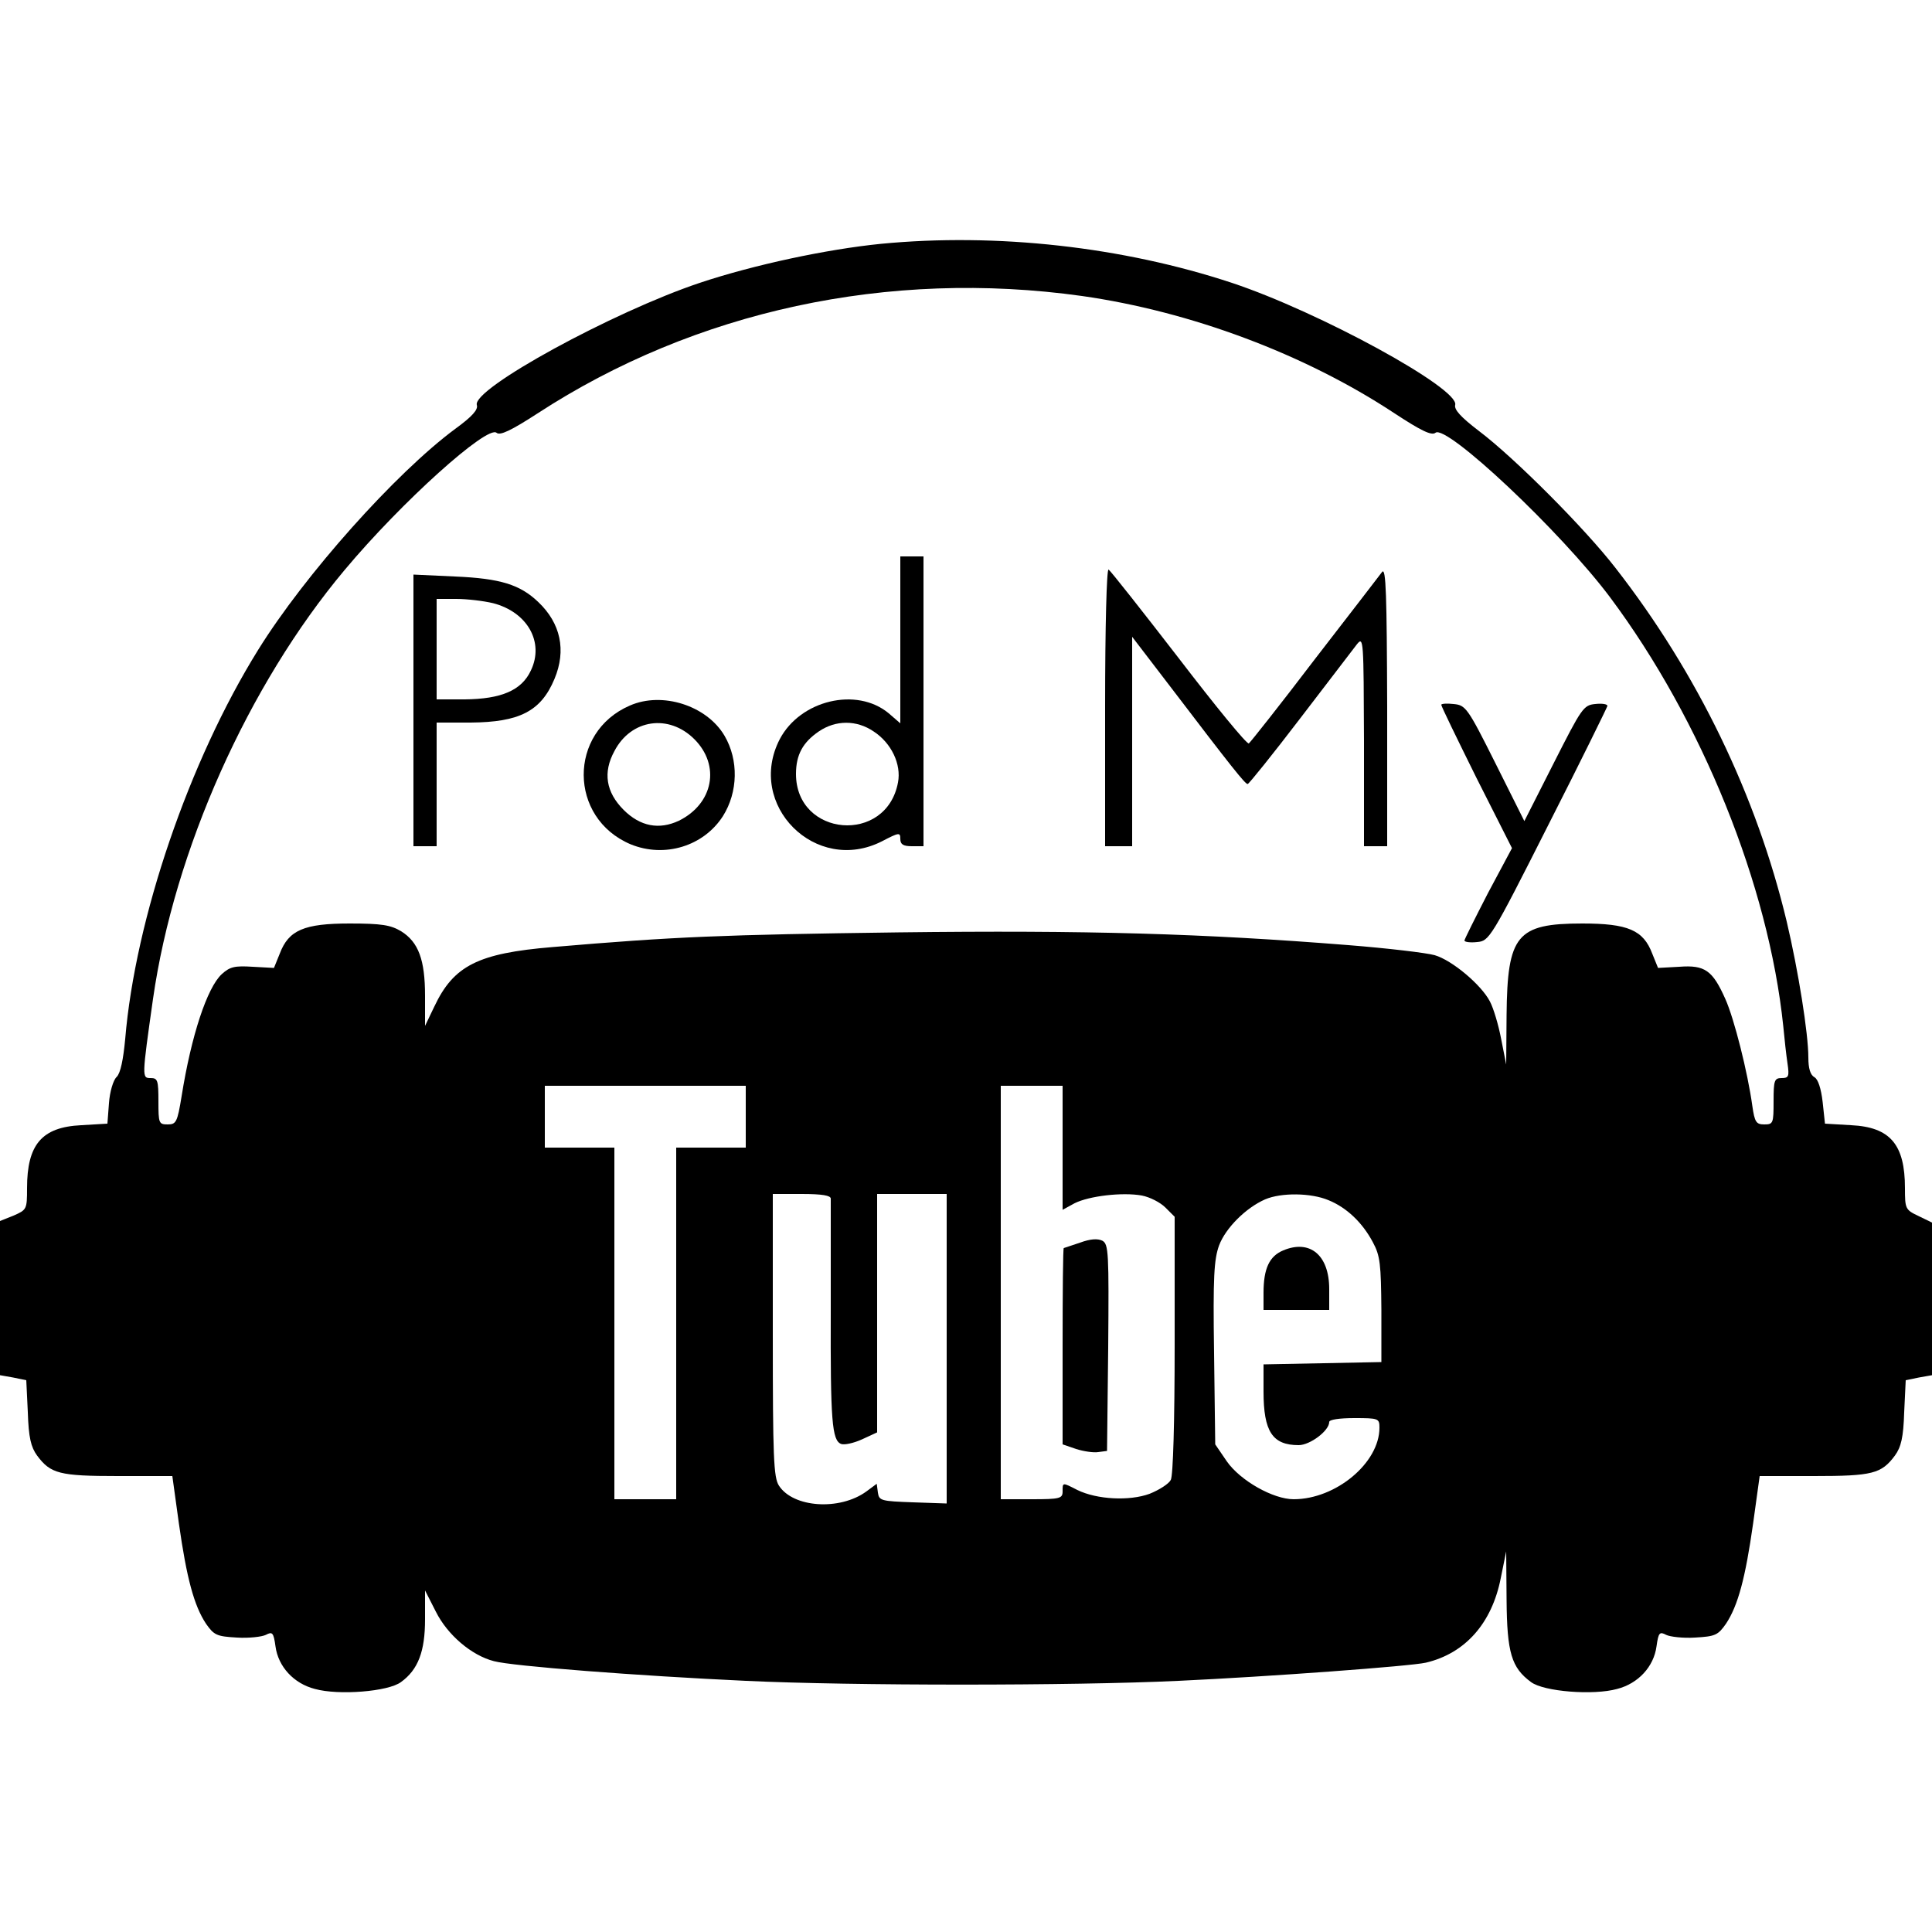 <?xml version="1.0" standalone="no"?>
<!DOCTYPE svg PUBLIC "-//W3C//DTD SVG 20010904//EN"
 "http://www.w3.org/TR/2001/REC-SVG-20010904/DTD/svg10.dtd">
<svg version="1.0"
    xmlns="http://www.w3.org/2000/svg"
 width="500pt" height="500pt" viewBox="0 0 500 500"
 preserveAspectRatio="xMidYMid meet">
    <g transform="translate(0,500) scale(0.1,-0.1)"
fill="#000000" stroke="none">
        <path d="M2280 4369 c-140 -14 -328 -54 -469 -101 -224 -75 -589 -274 -577
-316 4 -12 -12 -30 -56 -62 -154 -114 -389 -377 -510 -572 -179 -288 -318
-696 -344 -1007 -5 -53 -12 -88 -22 -98 -9 -8 -18 -39 -20 -68 l-4 -53 -68 -4
c-102 -5 -140 -50 -140 -163 0 -55 -1 -56 -35 -71 l-35 -14 0 -200 0 -199 34
-6 34 -7 4 -83 c2 -65 8 -90 24 -112 35 -47 58 -53 209 -53 l141 0 17 -123
c20 -141 39 -212 70 -259 21 -30 28 -33 80 -36 31 -2 65 2 75 7 17 9 20 6 25
-30 7 -52 47 -96 102 -110 61 -17 190 -7 223 18 44 32 62 79 62 162 l0 75 28
-55 c30 -60 92 -113 150 -128 47 -13 373 -38 652 -51 276 -13 844 -13 1120 0
236 11 601 38 640 47 102 24 171 102 194 219 l14 69 1 -125 c1 -138 13 -176
63 -213 33 -25 162 -35 223 -18 55 14 95 58 102 110 5 36 8 39 25 30 10 -5 44
-9 75 -7 52 3 59 6 80 36 31 47 50 118 70 259 l17 123 141 0 c151 0 174 6 209
53 16 22 22 47 24 112 l4 83 34 7 34 6 0 198 0 197 -35 17 c-34 16 -35 19 -35
72 0 113 -38 158 -139 163 l-68 4 -6 56 c-4 35 -12 59 -21 64 -11 6 -16 23
-16 51 0 62 -26 225 -56 352 -78 326 -231 643 -443 915 -78 101 -261 285 -354
355 -47 36 -64 55 -61 67 12 42 -352 241 -578 316 -281 93 -608 130 -908 101z
m520 -135 c281 -40 576 -150 808 -303 70 -46 97 -59 107 -51 28 23 324 -255
452 -426 238 -319 410 -745 448 -1109 3 -33 8 -77 11 -97 5 -34 3 -38 -15 -38
-19 0 -21 -6 -21 -60 0 -57 -1 -60 -24 -60 -21 0 -25 6 -31 48 -12 87 -47 226
-70 277 -33 74 -53 88 -119 83 l-55 -3 -15 37 c-23 61 -63 78 -181 78 -170 0
-194 -30 -196 -237 l-1 -128 -13 66 c-7 37 -20 80 -29 97 -22 43 -98 107 -143
120 -21 6 -122 18 -223 26 -376 30 -677 39 -1165 33 -455 -6 -579 -11 -895
-38 -193 -16 -256 -48 -306 -154 l-24 -50 0 78 c0 93 -17 139 -62 167 -27 16
-50 20 -133 20 -118 0 -158 -17 -181 -78 l-15 -37 -55 3 c-47 3 -59 0 -80 -19
-38 -35 -79 -159 -104 -316 -11 -67 -14 -73 -36 -73 -23 0 -24 3 -24 60 0 54
-2 60 -20 60 -23 0 -23 0 6 205 55 384 246 812 496 1110 148 177 369 375 393
355 9 -8 38 6 106 50 408 266 909 374 1409 304z m-870 -2124 l0 -80 -90 0 -90
0 0 -455 0 -455 -80 0 -80 0 0 455 0 455 -90 0 -90 0 0 80 0 80 260 0 260 0 0
-80z m820 -80 l0 -161 31 17 c38 19 124 29 174 20 21 -4 48 -18 61 -31 l24
-24 0 -331 c0 -199 -4 -339 -10 -350 -5 -10 -30 -26 -55 -36 -52 -19 -136 -15
-187 10 -39 20 -38 20 -38 -4 0 -18 -7 -20 -80 -20 l-80 0 0 535 0 535 80 0
80 0 0 -160z m-600 -132 c0 -7 0 -137 0 -288 -1 -287 3 -338 27 -347 8 -3 32
2 54 12 l39 18 0 309 0 308 90 0 90 0 0 -400 0 -401 -87 3 c-82 3 -88 4 -91
25 l-3 23 -27 -20 c-69 -50 -189 -42 -226 15 -14 21 -16 75 -16 390 l0 365 75
0 c53 0 75 -4 75 -12z m1288 -4 c47 -19 88 -58 115 -109 19 -35 21 -57 22
-175 l0 -135 -152 -3 -153 -3 0 -70 c0 -104 23 -139 91 -139 29 0 79 37 79 60
0 6 26 10 65 10 63 0 65 -1 65 -25 0 -91 -113 -185 -222 -185 -53 0 -138 48
-173 98 l-30 44 -3 236 c-3 199 0 243 13 279 17 45 69 97 119 119 42 18 119
17 164 -2z"/>
        <path d="M2330 3344 l0 -216 -30 26 c-83 69 -229 34 -282 -67 -88 -170 93
-352 265 -264 44 23 47 23 47 6 0 -14 7 -19 30 -19 l30 0 0 375 0 375 -30 0
-30 0 0 -216z m-69 -237 c46 -30 72 -85 63 -132 -30 -161 -264 -141 -264 22 0
50 18 82 59 110 44 30 98 30 142 0z"/>
        <path d="M2860 3171 l0 -361 35 0 35 0 0 271 0 271 98 -128 c160 -210 195
-254 201 -253 3 0 65 77 136 170 72 94 138 180 147 192 17 21 17 9 18 -250 l0
-273 30 0 30 0 0 363 c-1 286 -3 359 -13 347 -7 -9 -85 -111 -175 -227 -89
-117 -166 -214 -170 -217 -5 -3 -86 96 -181 220 -95 123 -177 227 -182 230 -5
3 -9 -147 -9 -355z"/>
        <path d="M1070 3161 l0 -351 30 0 30 0 0 160 0 160 88 0 c126 1 182 29 217
113 31 74 16 144 -42 199 -47 45 -98 61 -215 66 l-108 5 0 -352z m206 278 c89
-23 133 -101 98 -174 -24 -52 -77 -74 -171 -75 l-73 0 0 130 0 130 51 0 c27 0
70 -5 95 -11z"/>
        <path d="M1630 3174 c-160 -69 -159 -291 2 -359 88 -36 189 -5 239 73 39 62
41 145 4 208 -46 78 -161 115 -245 78z m167 -87 c68 -68 49 -167 -40 -211 -51
-24 -100 -15 -143 28 -46 46 -54 97 -24 152 43 83 141 97 207 31z"/>
        <path d="M3730 3176 c0 -4 41 -88 91 -189 l92 -182 -62 -116 c-33 -64 -61
-120 -61 -123 0 -4 15 -6 33 -4 31 3 35 8 184 303 84 165 152 304 153 308 0 5
-14 7 -32 5 -30 -3 -35 -11 -107 -153 l-76 -150 -75 150 c-72 144 -77 150
-108 153 -17 2 -32 1 -32 -2z"/>
        <path d="M2795 1784 c-22 -7 -41 -14 -42 -14 -2 0 -3 -114 -3 -254 l0 -254 35
-12 c19 -6 45 -10 57 -8 l23 3 3 267 c2 247 1 268 -15 277 -12 6 -31 5 -58 -5z"/>
        <path d="M3321 1764 c-36 -15 -51 -47 -51 -110 l0 -44 85 0 85 0 0 54 c0 88
-50 129 -119 100z"/>
    </g>
</svg>
